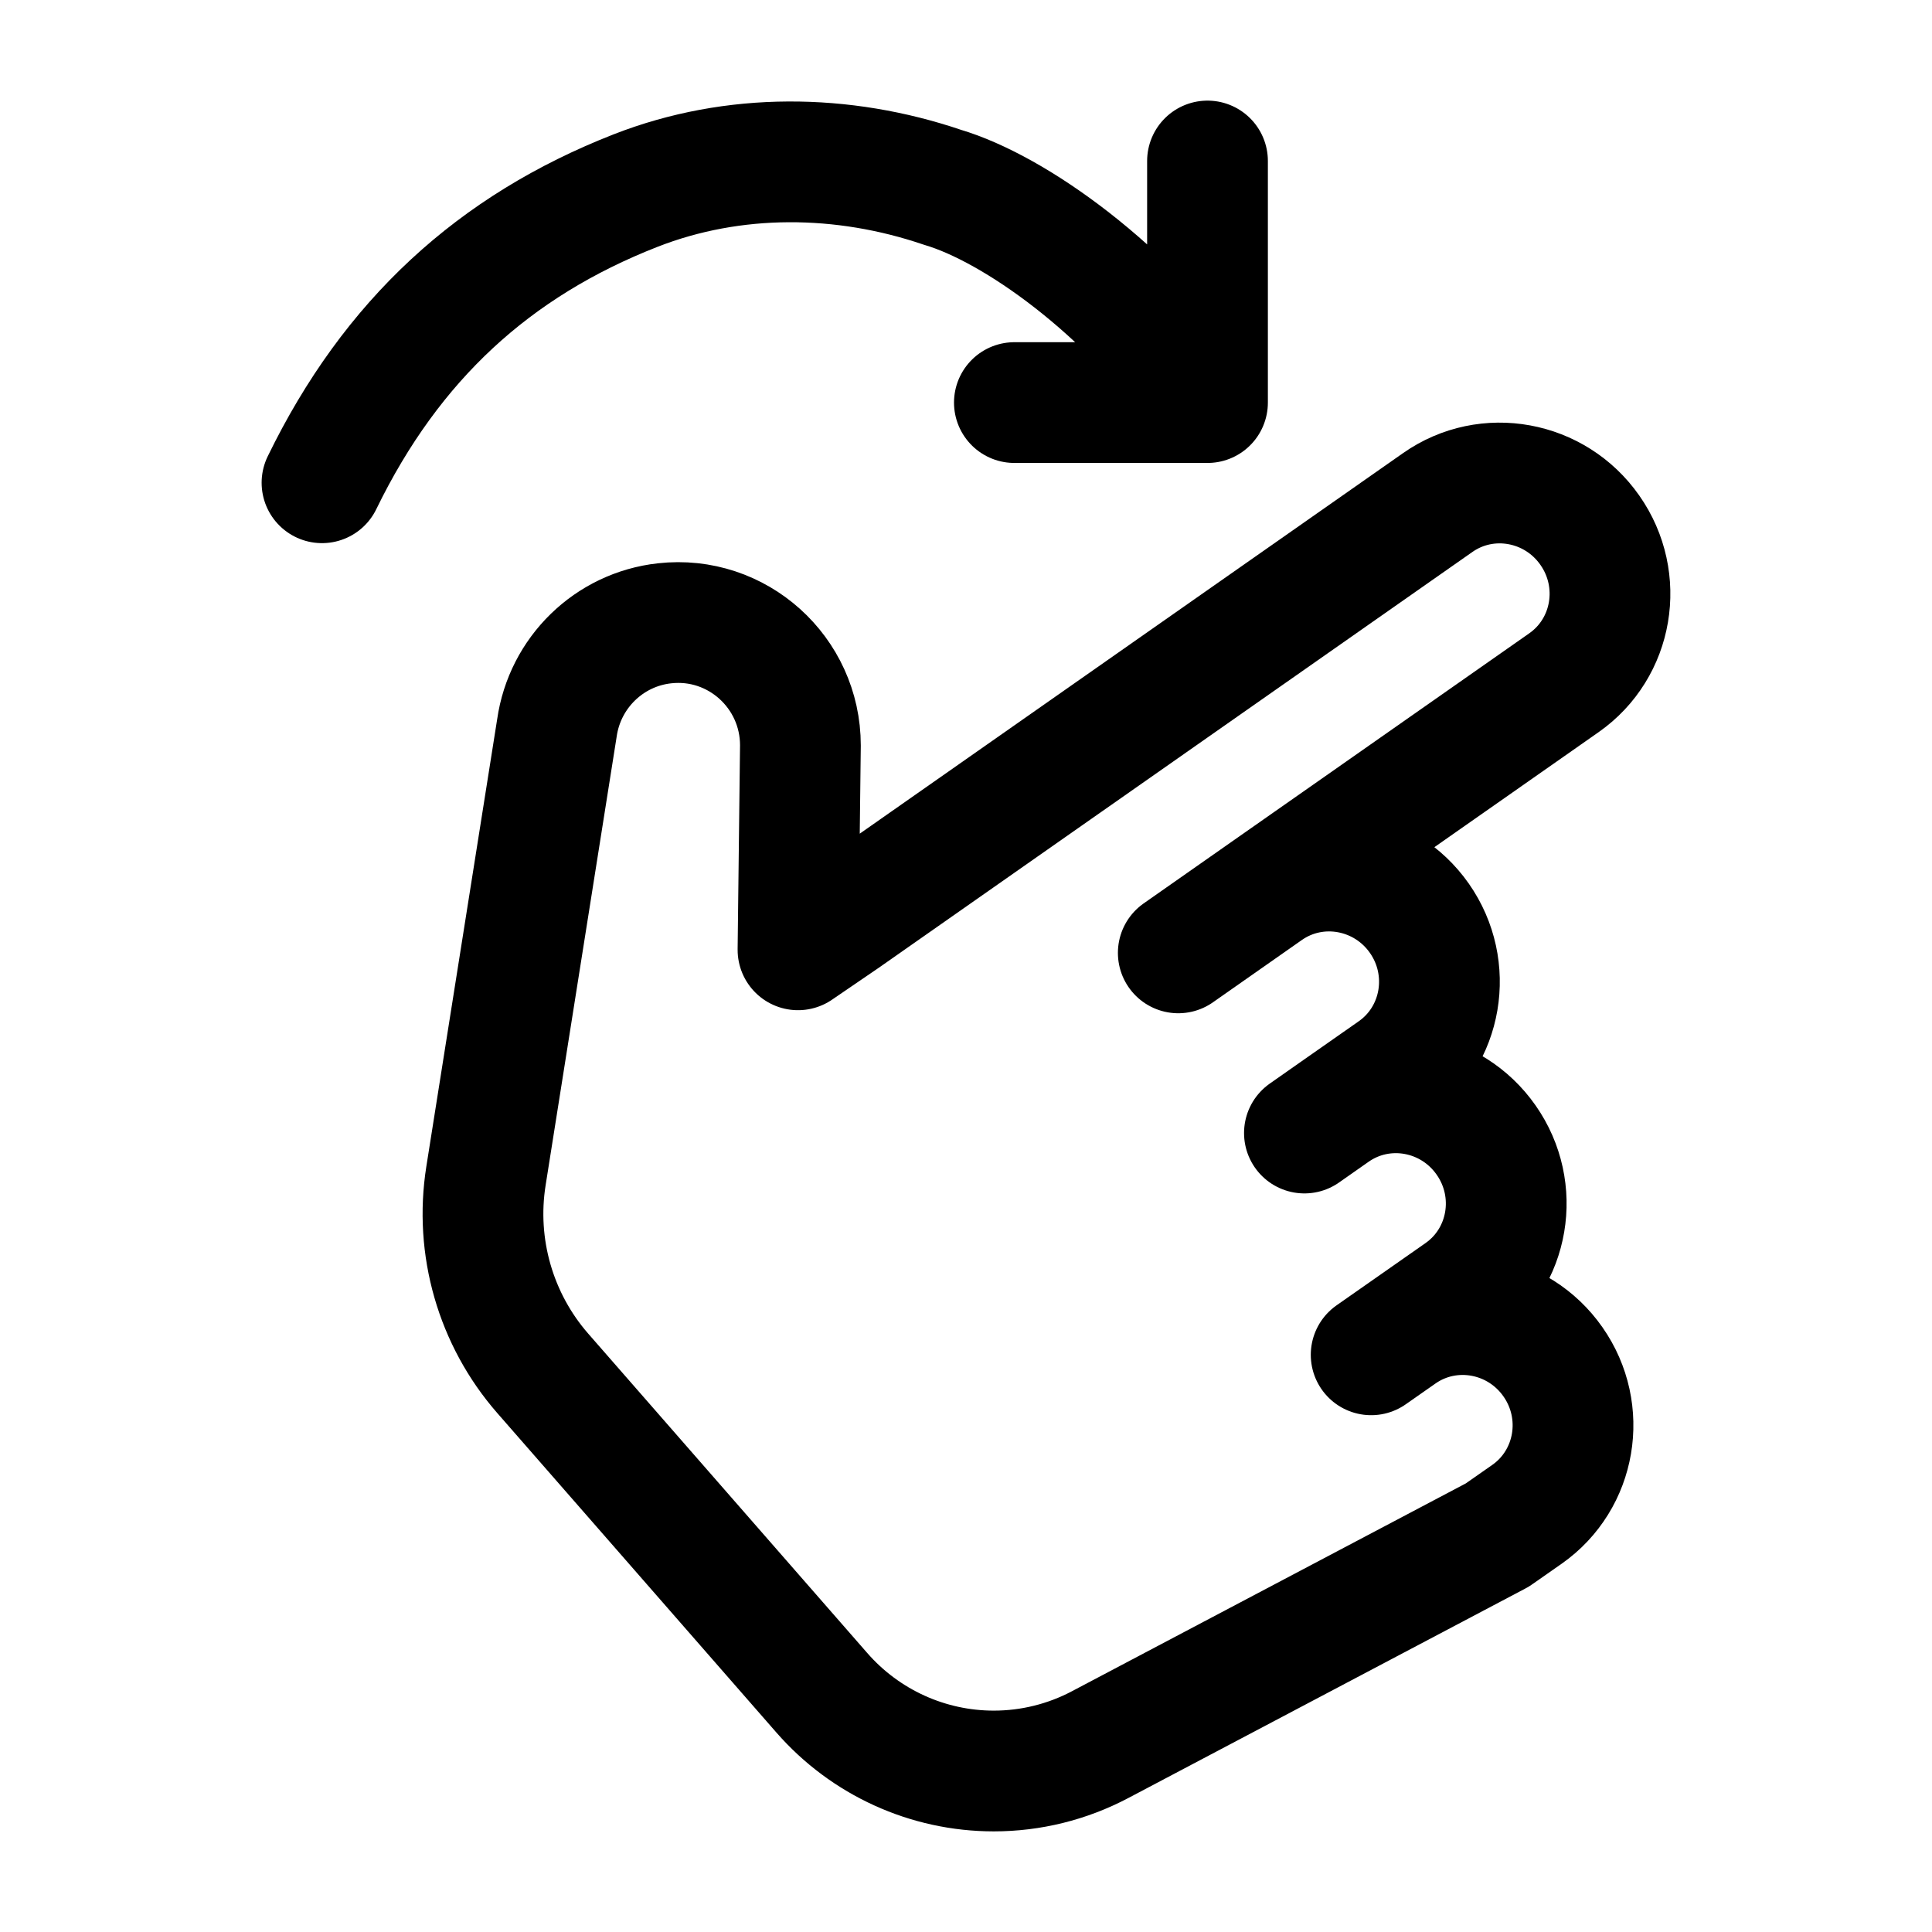 <svg width="24" height="24" viewBox="0 0 24 24" fill="none" xmlns="http://www.w3.org/2000/svg">
    <path d="M4 5.997C4.864 4.221 6.142 3.054 7.894 2.368C9.113 1.891 10.471 1.906 11.709 2.327C12.598 2.59 14.016 3.591 15 5.001M15 2V5.001M15 5.001H12.601" stroke="currentColor" stroke-width="1.5" stroke-linecap="round" stroke-linejoin="round"/>
    <path d="M15.743 11.062L19.428 8.481C20.039 8.053 20.183 7.205 19.75 6.587C19.318 5.969 18.472 5.814 17.861 6.242L10.49 11.405L9.913 11.799L9.943 9.26C9.943 8.35 9.156 7.642 8.255 7.743C7.566 7.819 7.016 8.355 6.918 9.044L6.037 14.607C5.897 15.489 6.156 16.389 6.742 17.06L10.208 21.027C10.748 21.646 11.527 22 12.345 22C12.805 22 13.258 21.888 13.665 21.673L18.6 19.069L18.969 18.811C19.579 18.383 19.724 17.535 19.291 16.917C18.86 16.301 18.019 16.146 17.409 16.567M15.743 11.062L14.637 11.837M15.743 11.062C16.353 10.635 17.199 10.789 17.632 11.407C18.064 12.025 17.92 12.873 17.309 13.301L16.572 13.817M17.409 16.567C17.407 16.569 17.404 16.57 17.402 16.572L17.033 16.83L17.409 16.567ZM17.409 16.567L18.139 16.056C18.75 15.628 18.894 14.78 18.461 14.162C18.029 13.544 17.183 13.389 16.572 13.817M16.572 13.817L16.204 14.075" stroke="currentColor" stroke-width="1.5" stroke-linecap="round" stroke-linejoin="round"/>
</svg>
